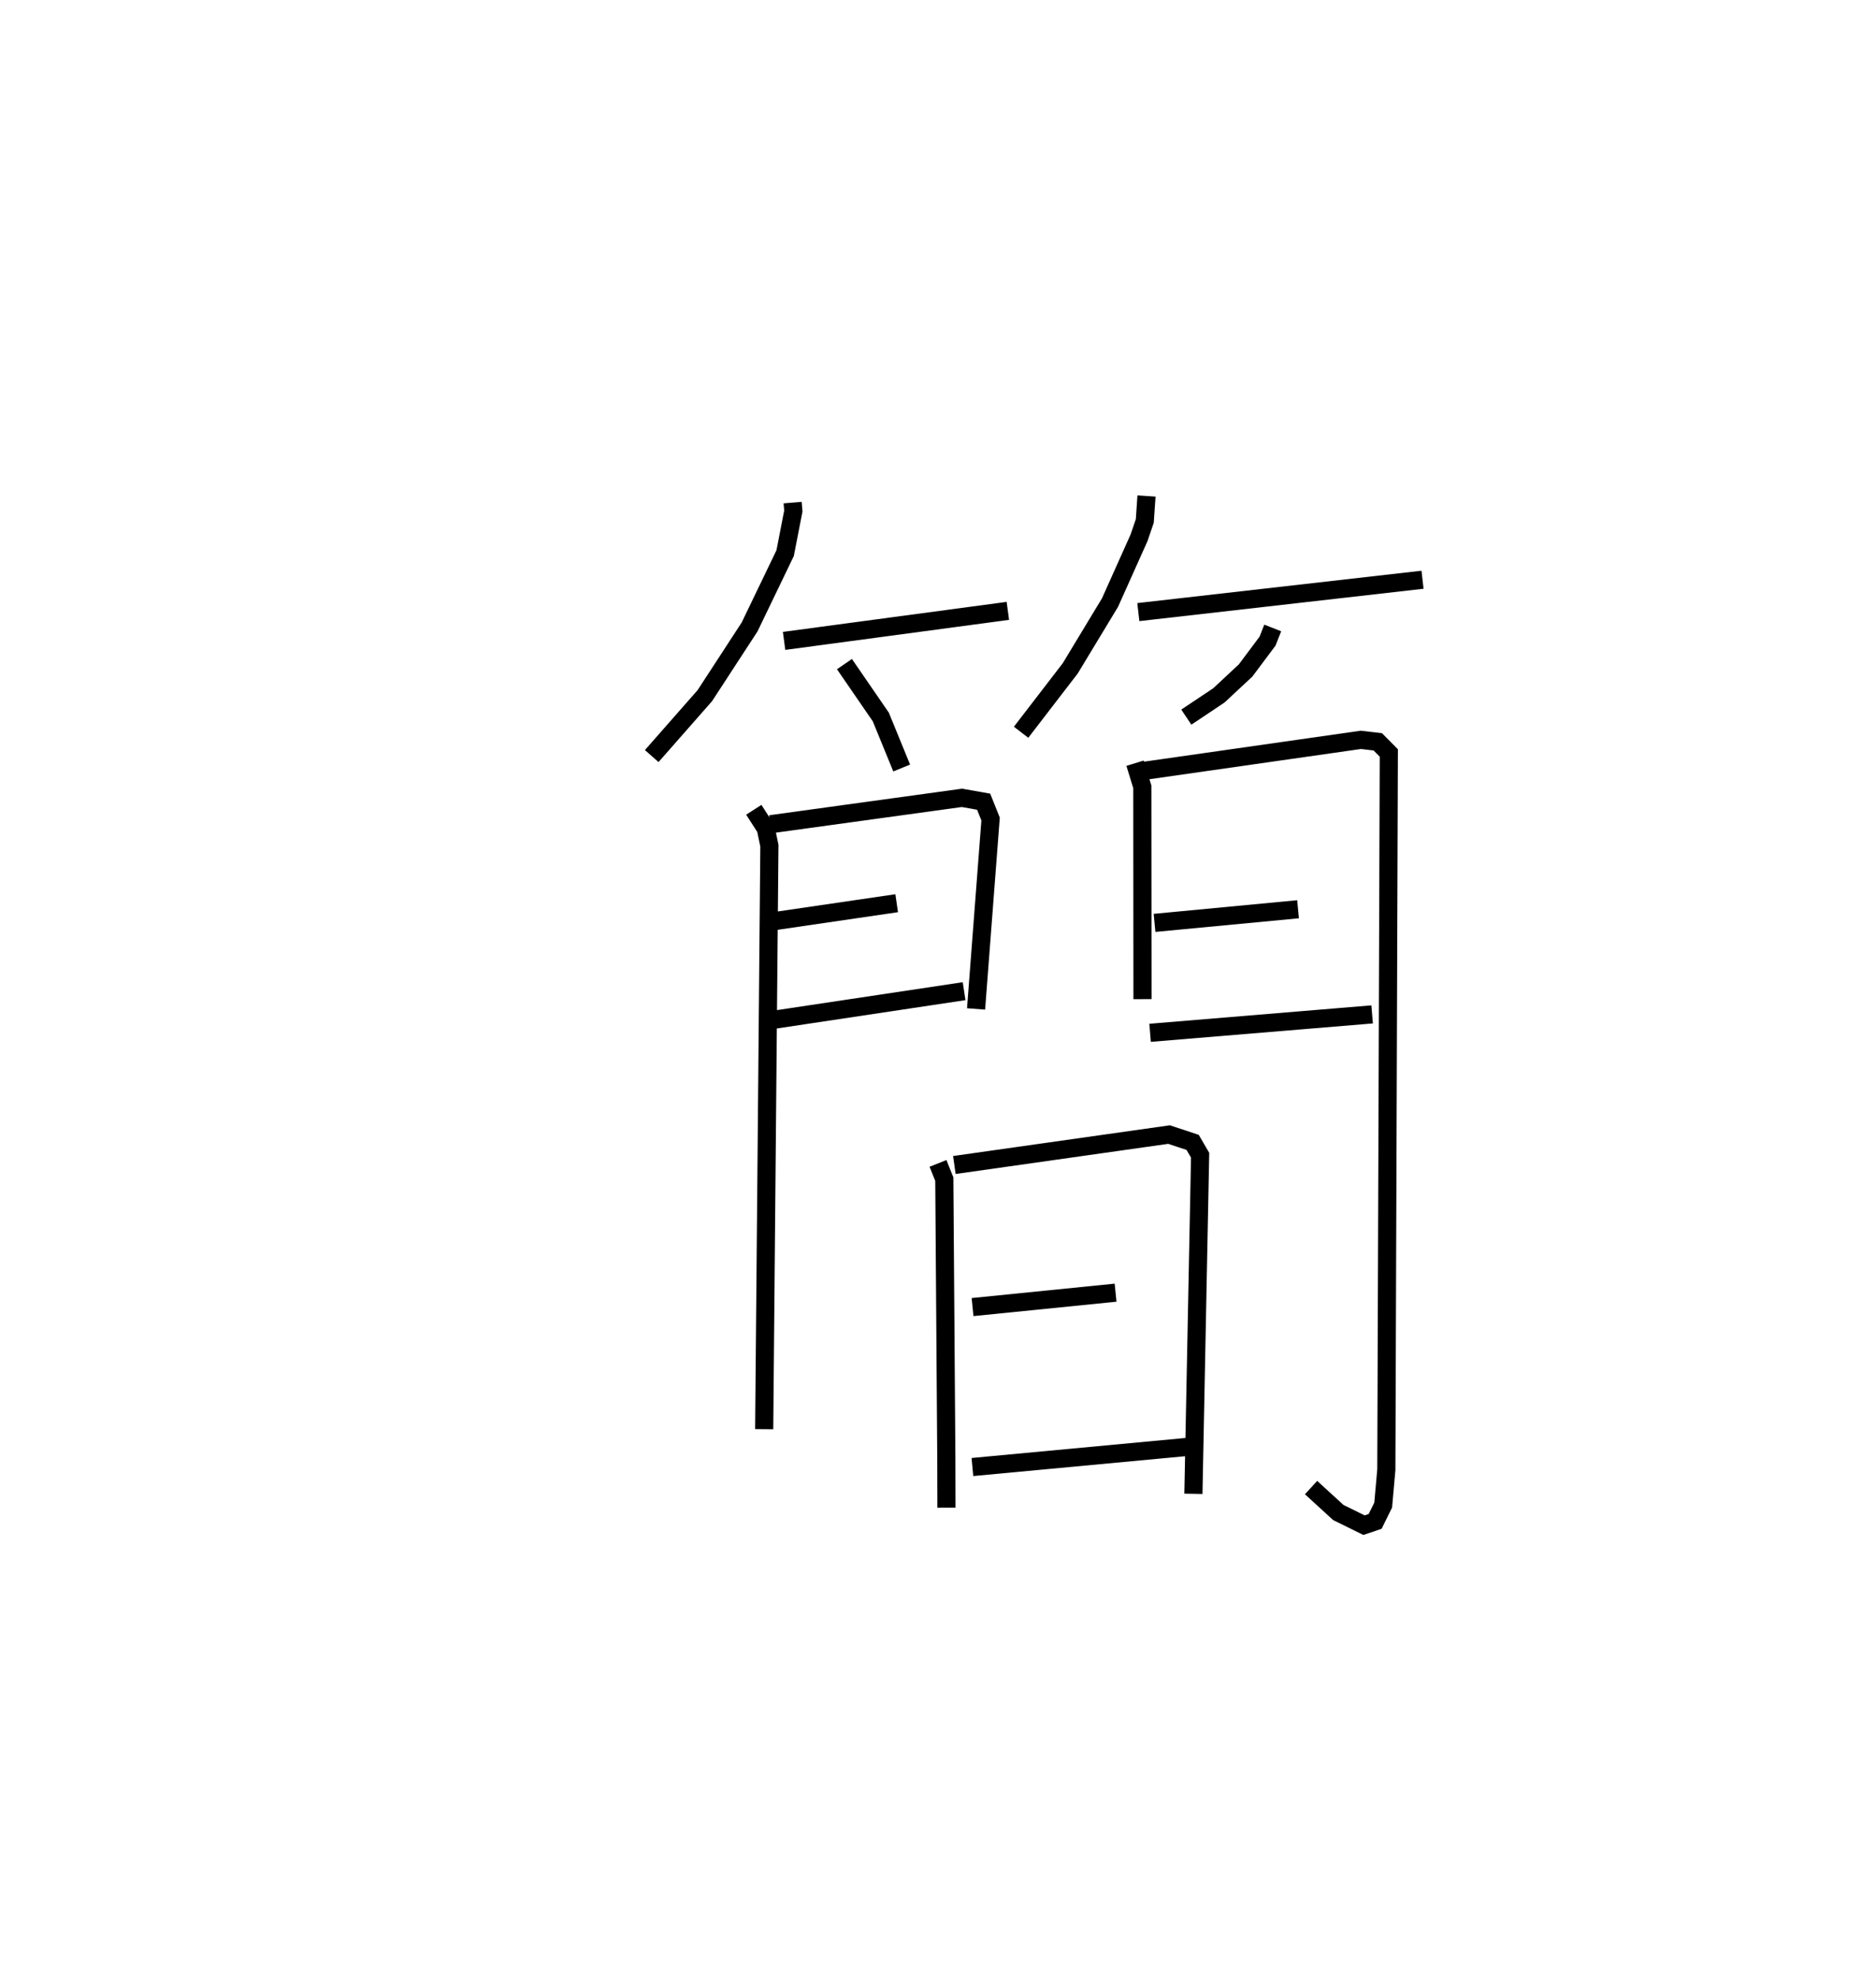 <?xml version="1.0" encoding="utf-8" ?>
<svg baseProfile="full" height="109.077" version="1.1" width="103.424" xmlns="http://www.w3.org/2000/svg" xmlns:ev="http://www.w3.org/2001/xml-events" xmlns:xlink="http://www.w3.org/1999/xlink"><defs /><rect fill="white" height="109.077" width="103.424" x="0" y="0" /><path d="M25,25 m0.0,0.0 m18.698,2.707 l0.039,0.463 -0.452,2.322 l-1.961,4.071 -2.466,3.784 l-2.928,3.331 m7.297,-6.349 l12.336,-1.655 m-9.008,2.935 l2.005,2.916 1.15,2.811 m13.497,-14.995 l-0.094,1.376 -0.316,0.926 l-1.6,3.57 -2.196,3.632 l-2.708,3.52 m6.463,-6.623 l15.668,-1.784 m-8.258,2.658 l-0.285,0.725 -1.212,1.62 l-1.474,1.373 -1.793,1.198 m-23.845,5.107 l0.661,1.028 0.199,0.953 l-0.287,32.164 m0.345,-33.348 l10.557,-1.455 1.197,0.212 l0.382,0.955 -0.8,10.469 m-11.026,-4.854 l6.649,-0.974 m-6.861,6.438 l10.578,-1.589 m9.426,-12.567 l0.4,1.304 0.009,11.703 m0.155,-12.596 l11.883,-1.698 0.935,0.11 l0.607,0.613 -0.137,39.507 l-0.173,1.951 -0.444,0.902 l-0.614,0.207 -1.418,-0.699 l-1.5,-1.373 m-8.63,-31.129 l7.912,-0.751 m-8.157,6.811 l12.241,-1.015 m-23.934,8.214 l0.348,0.867 0.111,15.414 l0.007,2.696 m0.436,-18.889 l11.837,-1.678 1.3,0.432 l0.412,0.707 -0.37,18.665 m-12.176,-10.294 l7.885,-0.794 m-7.892,9.611 l11.858,-1.11 " fill="none" stroke="black" stroke-width="1" /></svg>